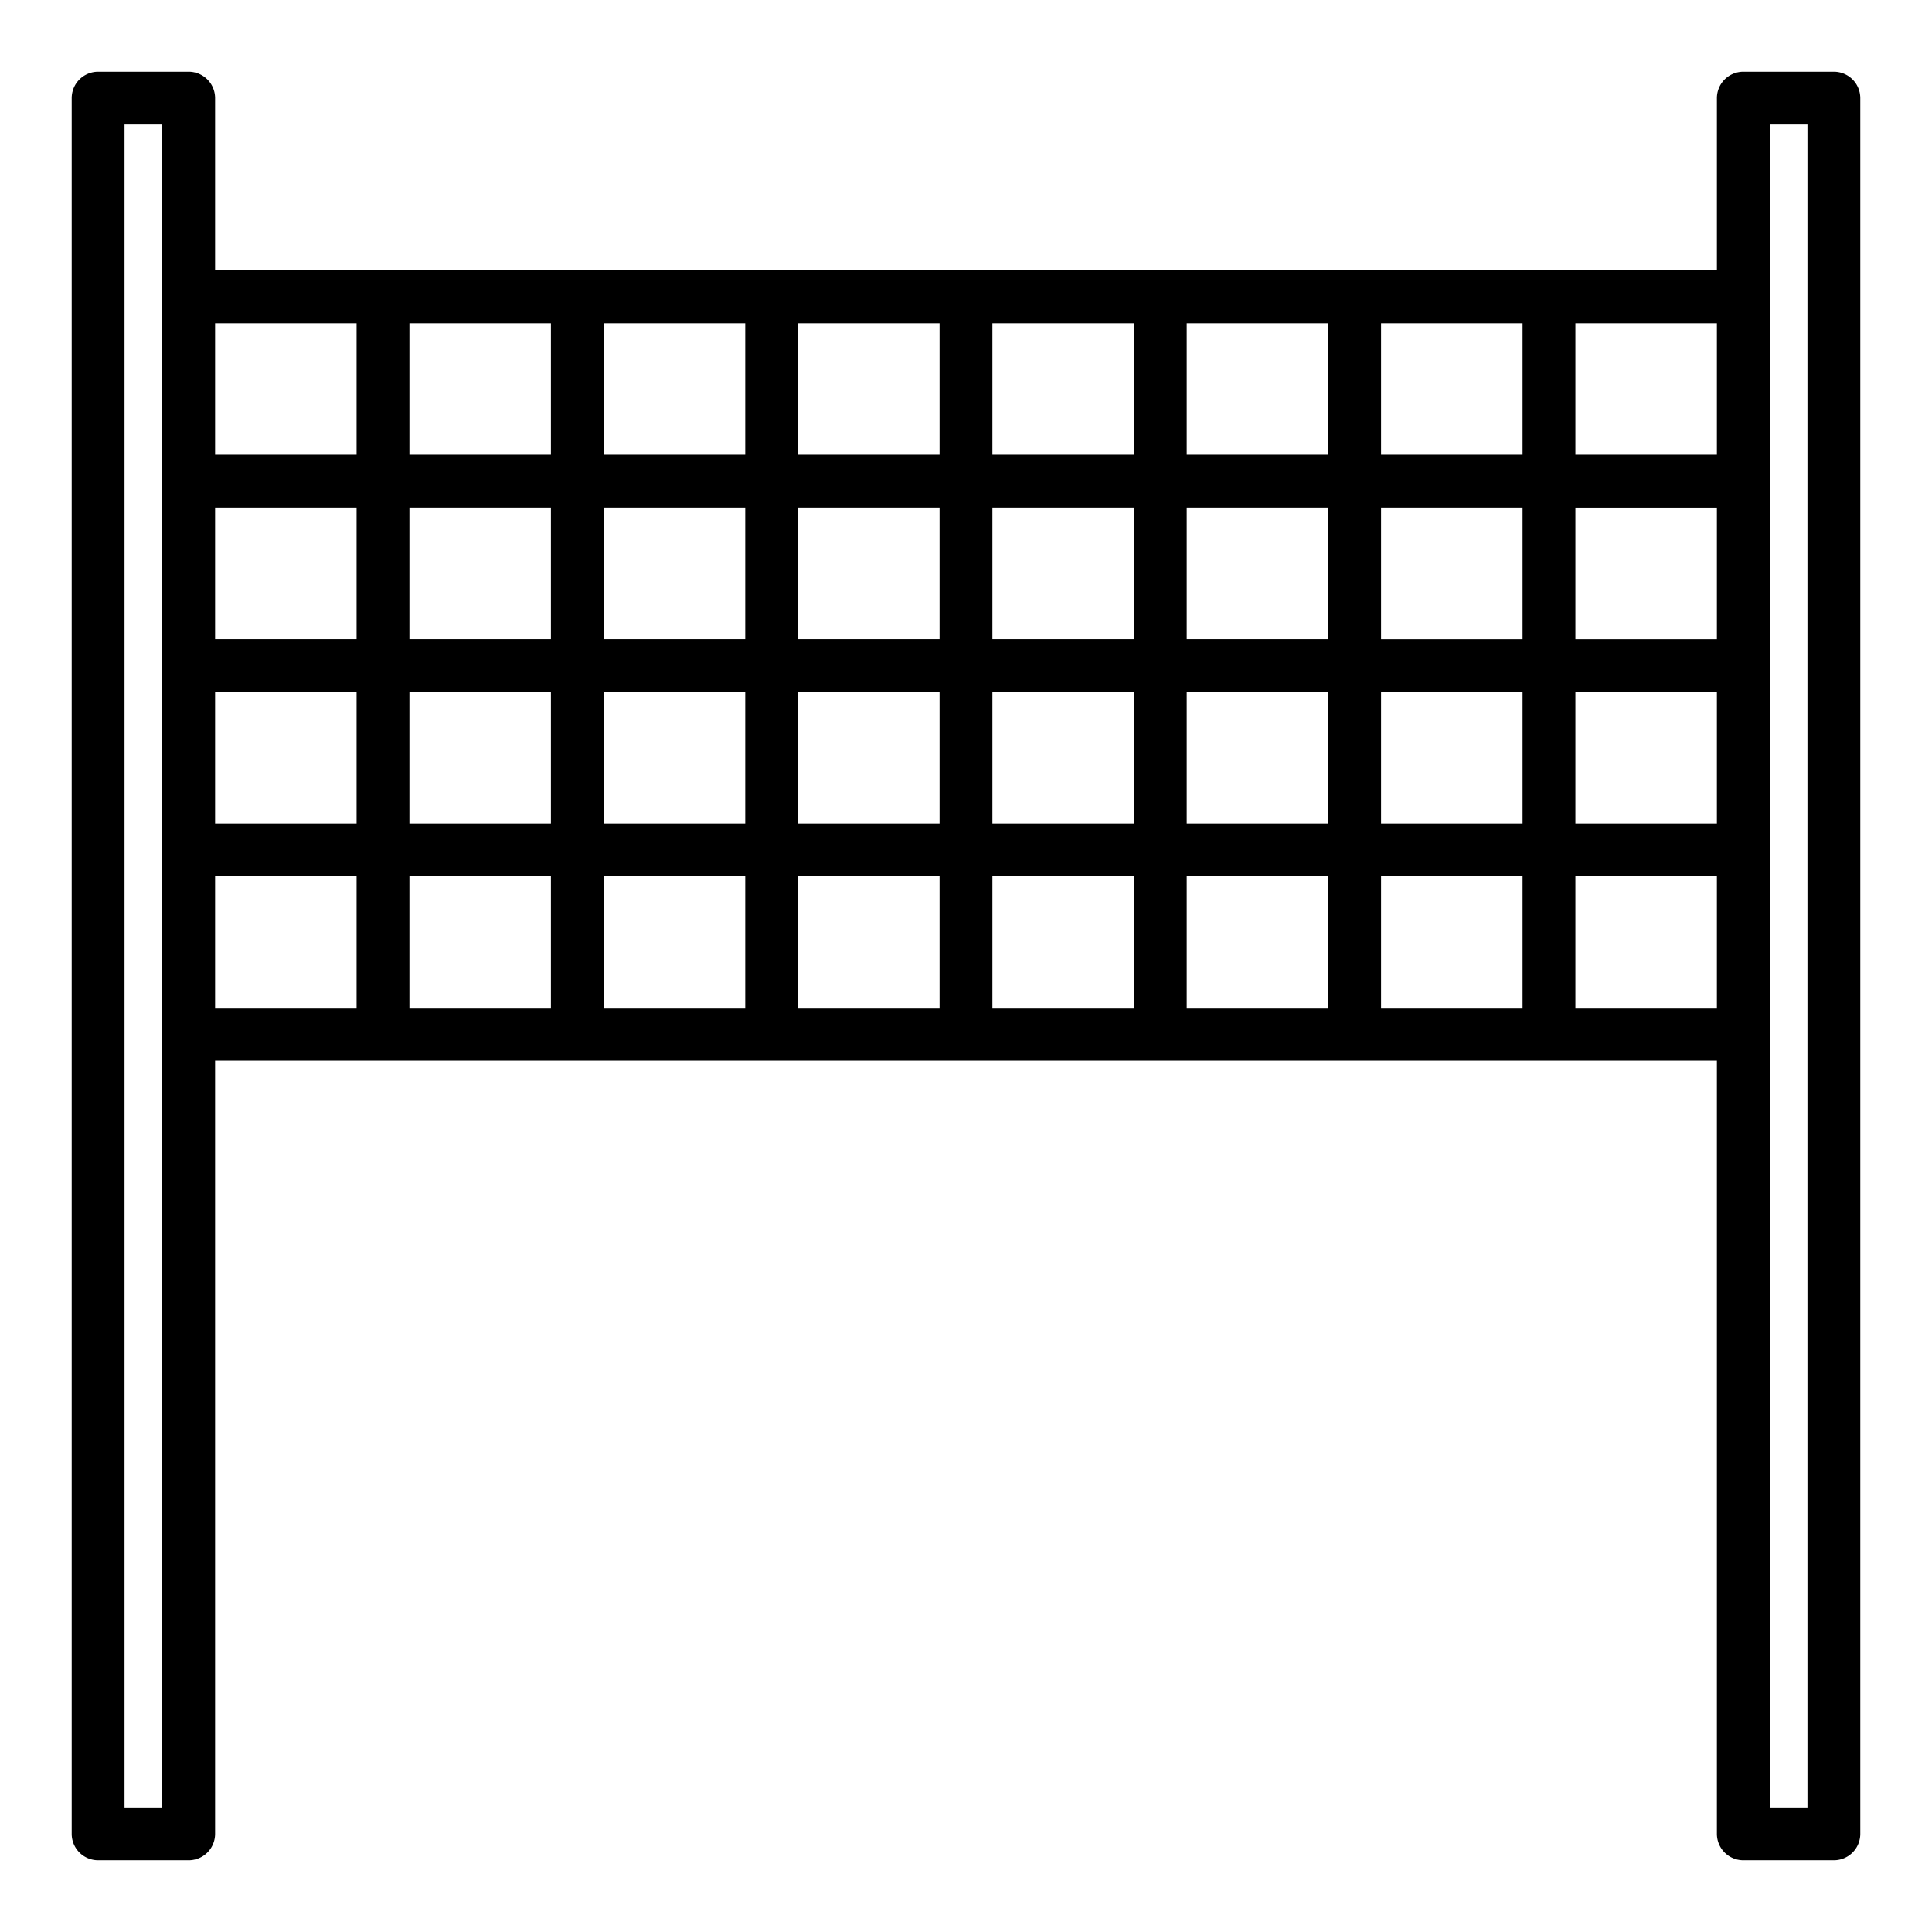 <?xml version="1.0"?>
<svg xmlns="http://www.w3.org/2000/svg" id="Layer_1" data-name="Layer 1" viewBox="0 0 128 128" width="512" height="512"><path d="M121.5,4.75h-6a1.751,1.751,0,0,0-1.75,1.75V17.917H14.25V6.5A1.751,1.751,0,0,0,12.5,4.75h-6A1.751,1.751,0,0,0,4.75,6.5v115a1.751,1.751,0,0,0,1.75,1.75h6a1.751,1.751,0,0,0,1.75-1.75V70.275h99.5V121.5a1.751,1.751,0,0,0,1.75,1.75h6a1.751,1.751,0,0,0,1.75-1.75V6.5A1.751,1.751,0,0,0,121.5,4.75Zm-20.625,37.6H91.5V33.631h9.375Zm3.5-8.715h9.375v8.715h-9.375ZM88,42.346H78.625V33.631H88Zm-12.875,0H65.75V33.631h9.375Zm-12.875,0H52.875V33.631H62.25Zm-12.875,0H40V33.631h9.375Zm-12.875,0H27.125V33.631H36.5Zm-12.875,0H14.25V33.631h9.375Zm-9.375,3.5h9.375v8.715H14.25Zm12.875,0H36.5v8.715H27.125Zm12.875,0h9.375v8.715H40Zm12.875,0H62.25v8.715H52.875Zm12.875,0h9.375v8.715H65.75Zm12.875,0H88v8.715H78.625Zm12.875,0h9.375v8.715H91.5Zm12.875,0h9.375v8.715h-9.375Zm9.375-15.715h-9.375V21.417h9.375Zm-12.875,0H91.5V21.417h9.375ZM88,30.131H78.625V21.417H88Zm-12.875,0H65.75V21.417h9.375Zm-12.875,0H52.875V21.417H62.25Zm-12.875,0H40V21.417h9.375Zm-12.875,0H27.125V21.417H36.5Zm-12.875,0H14.25V21.417h9.375ZM14.25,58.061h9.375v8.714H14.25Zm12.875,0H36.5v8.714H27.125Zm12.875,0h9.375v8.714H40Zm12.875,0H62.25v8.714H52.875Zm12.875,0h9.375v8.714H65.75Zm12.875,0H88v8.714H78.625Zm12.875,0h9.375v8.714H91.5Zm12.875,0h9.375v8.714h-9.375ZM10.75,119.75H8.25V8.25h2.5v111.5Zm109,0h-2.5V8.25h2.5Z"/></svg>
